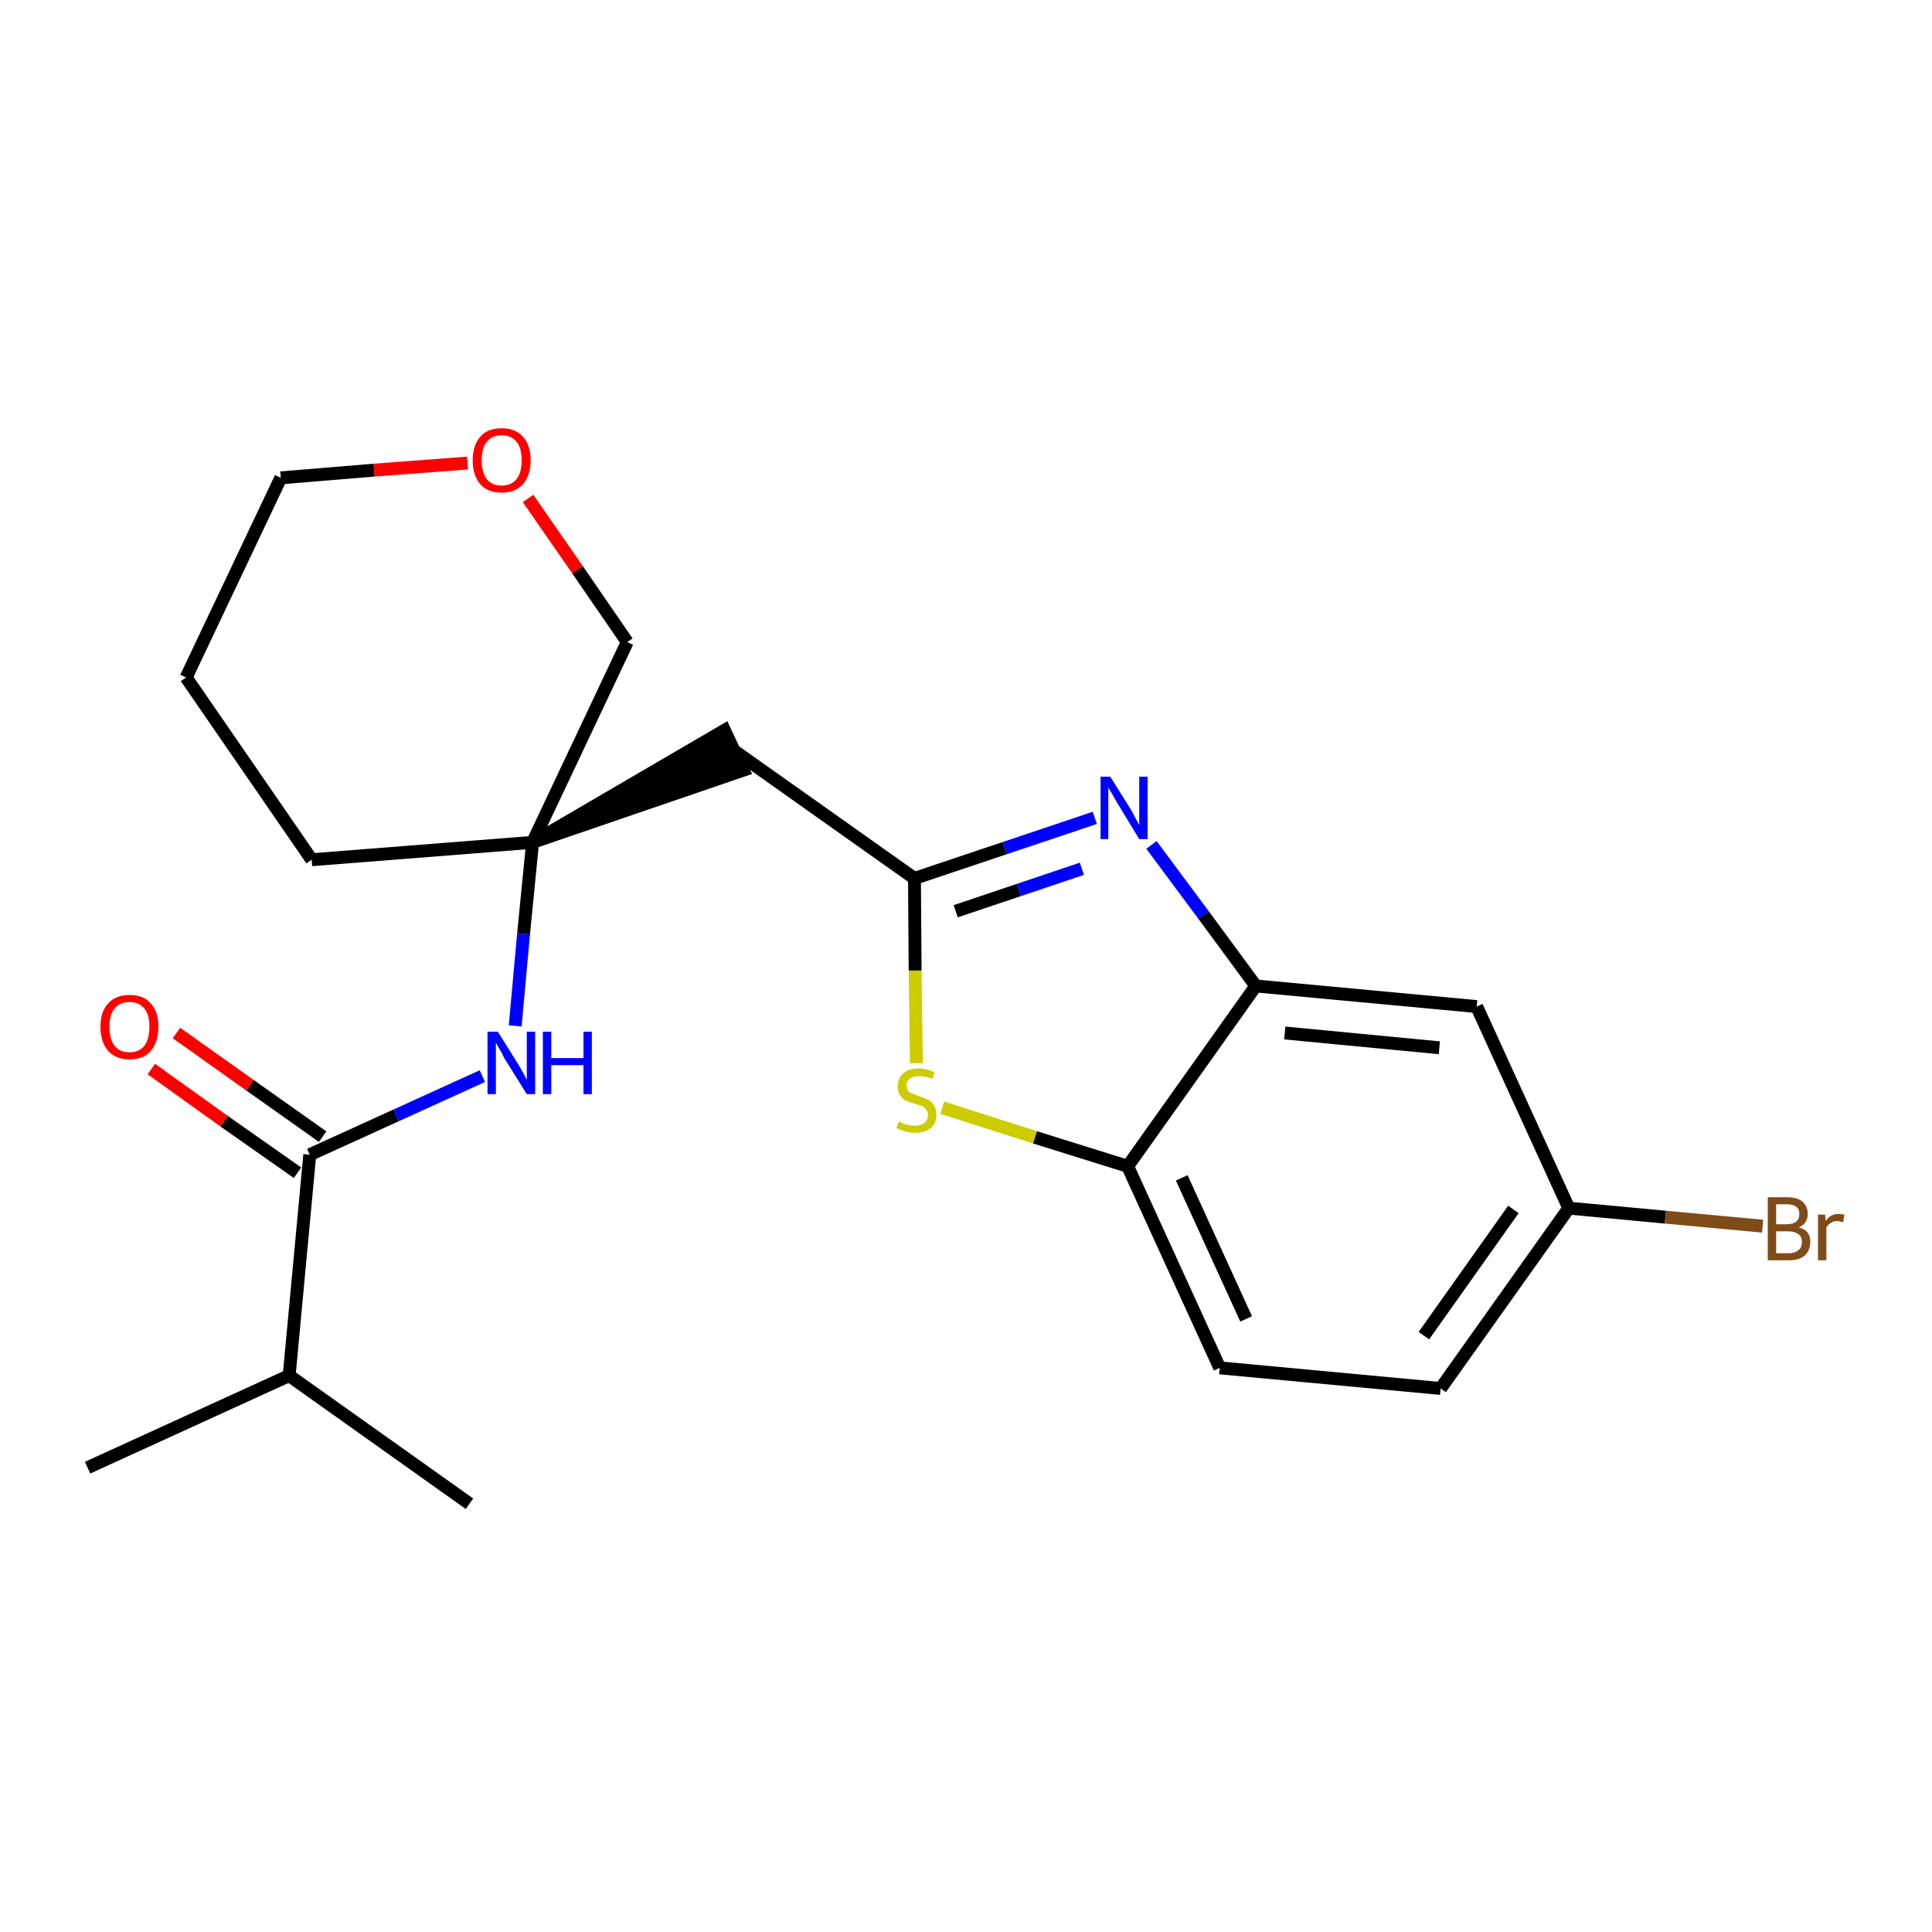 <?xml version='1.0' encoding='iso-8859-1'?>
<svg version='1.1' baseProfile='full'
              xmlns='http://www.w3.org/2000/svg'
                      xmlns:rdkit='http://www.rdkit.org/xml'
                      xmlns:xlink='http://www.w3.org/1999/xlink'
                  xml:space='preserve'
width='300px' height='300px' viewBox='0 0 300 300'>
<!-- END OF HEADER -->
<path class='bond-0 atom-0 atom-1' d='M 13.6,227.9 L 44.9,213.6' style='fill:none;fill-rule:evenodd;stroke:#000000;stroke-width:2.0px;stroke-linecap:butt;stroke-linejoin:miter;stroke-opacity:1' />
<path class='bond-1 atom-1 atom-2' d='M 44.9,213.6 L 72.9,233.5' style='fill:none;fill-rule:evenodd;stroke:#000000;stroke-width:2.0px;stroke-linecap:butt;stroke-linejoin:miter;stroke-opacity:1' />
<path class='bond-2 atom-1 atom-3' d='M 44.9,213.6 L 48.1,179.3' style='fill:none;fill-rule:evenodd;stroke:#000000;stroke-width:2.0px;stroke-linecap:butt;stroke-linejoin:miter;stroke-opacity:1' />
<path class='bond-3 atom-3 atom-4' d='M 50.1,176.5 L 38.8,168.5' style='fill:none;fill-rule:evenodd;stroke:#000000;stroke-width:2.0px;stroke-linecap:butt;stroke-linejoin:miter;stroke-opacity:1' />
<path class='bond-3 atom-3 atom-4' d='M 38.8,168.5 L 27.4,160.4' style='fill:none;fill-rule:evenodd;stroke:#FF0000;stroke-width:2.0px;stroke-linecap:butt;stroke-linejoin:miter;stroke-opacity:1' />
<path class='bond-3 atom-3 atom-4' d='M 46.2,182.1 L 34.8,174.1' style='fill:none;fill-rule:evenodd;stroke:#000000;stroke-width:2.0px;stroke-linecap:butt;stroke-linejoin:miter;stroke-opacity:1' />
<path class='bond-3 atom-3 atom-4' d='M 34.8,174.1 L 23.5,166.0' style='fill:none;fill-rule:evenodd;stroke:#FF0000;stroke-width:2.0px;stroke-linecap:butt;stroke-linejoin:miter;stroke-opacity:1' />
<path class='bond-4 atom-3 atom-5' d='M 48.1,179.3 L 61.5,173.2' style='fill:none;fill-rule:evenodd;stroke:#000000;stroke-width:2.0px;stroke-linecap:butt;stroke-linejoin:miter;stroke-opacity:1' />
<path class='bond-4 atom-3 atom-5' d='M 61.5,173.2 L 74.9,167.1' style='fill:none;fill-rule:evenodd;stroke:#0000FF;stroke-width:2.0px;stroke-linecap:butt;stroke-linejoin:miter;stroke-opacity:1' />
<path class='bond-5 atom-5 atom-6' d='M 80.0,159.3 L 81.3,145.0' style='fill:none;fill-rule:evenodd;stroke:#0000FF;stroke-width:2.0px;stroke-linecap:butt;stroke-linejoin:miter;stroke-opacity:1' />
<path class='bond-5 atom-5 atom-6' d='M 81.3,145.0 L 82.7,130.8' style='fill:none;fill-rule:evenodd;stroke:#000000;stroke-width:2.0px;stroke-linecap:butt;stroke-linejoin:miter;stroke-opacity:1' />
<path class='bond-6 atom-6 atom-7' d='M 82.7,130.8 L 115.4,119.6 L 112.5,113.4 Z' style='fill:#000000;fill-rule:evenodd;fill-opacity:1;stroke:#000000;stroke-width:2.0px;stroke-linecap:butt;stroke-linejoin:miter;stroke-opacity:1;' />
<path class='bond-17 atom-6 atom-18' d='M 82.7,130.8 L 48.4,133.5' style='fill:none;fill-rule:evenodd;stroke:#000000;stroke-width:2.0px;stroke-linecap:butt;stroke-linejoin:miter;stroke-opacity:1' />
<path class='bond-22 atom-22 atom-6' d='M 97.4,99.7 L 82.7,130.8' style='fill:none;fill-rule:evenodd;stroke:#000000;stroke-width:2.0px;stroke-linecap:butt;stroke-linejoin:miter;stroke-opacity:1' />
<path class='bond-7 atom-7 atom-8' d='M 113.9,116.5 L 142.0,136.4' style='fill:none;fill-rule:evenodd;stroke:#000000;stroke-width:2.0px;stroke-linecap:butt;stroke-linejoin:miter;stroke-opacity:1' />
<path class='bond-8 atom-8 atom-9' d='M 142.0,136.4 L 156.0,131.7' style='fill:none;fill-rule:evenodd;stroke:#000000;stroke-width:2.0px;stroke-linecap:butt;stroke-linejoin:miter;stroke-opacity:1' />
<path class='bond-8 atom-8 atom-9' d='M 156.0,131.7 L 170.0,127.0' style='fill:none;fill-rule:evenodd;stroke:#0000FF;stroke-width:2.0px;stroke-linecap:butt;stroke-linejoin:miter;stroke-opacity:1' />
<path class='bond-8 atom-8 atom-9' d='M 148.4,141.5 L 158.2,138.2' style='fill:none;fill-rule:evenodd;stroke:#000000;stroke-width:2.0px;stroke-linecap:butt;stroke-linejoin:miter;stroke-opacity:1' />
<path class='bond-8 atom-8 atom-9' d='M 158.2,138.2 L 168.0,134.9' style='fill:none;fill-rule:evenodd;stroke:#0000FF;stroke-width:2.0px;stroke-linecap:butt;stroke-linejoin:miter;stroke-opacity:1' />
<path class='bond-23 atom-17 atom-8' d='M 142.3,165.1 L 142.1,150.7' style='fill:none;fill-rule:evenodd;stroke:#CCCC00;stroke-width:2.0px;stroke-linecap:butt;stroke-linejoin:miter;stroke-opacity:1' />
<path class='bond-23 atom-17 atom-8' d='M 142.1,150.7 L 142.0,136.4' style='fill:none;fill-rule:evenodd;stroke:#000000;stroke-width:2.0px;stroke-linecap:butt;stroke-linejoin:miter;stroke-opacity:1' />
<path class='bond-9 atom-9 atom-10' d='M 178.8,131.2 L 186.9,142.1' style='fill:none;fill-rule:evenodd;stroke:#0000FF;stroke-width:2.0px;stroke-linecap:butt;stroke-linejoin:miter;stroke-opacity:1' />
<path class='bond-9 atom-9 atom-10' d='M 186.9,142.1 L 195.0,153.1' style='fill:none;fill-rule:evenodd;stroke:#000000;stroke-width:2.0px;stroke-linecap:butt;stroke-linejoin:miter;stroke-opacity:1' />
<path class='bond-10 atom-10 atom-11' d='M 195.0,153.1 L 229.3,156.3' style='fill:none;fill-rule:evenodd;stroke:#000000;stroke-width:2.0px;stroke-linecap:butt;stroke-linejoin:miter;stroke-opacity:1' />
<path class='bond-10 atom-10 atom-11' d='M 199.5,160.4 L 223.5,162.7' style='fill:none;fill-rule:evenodd;stroke:#000000;stroke-width:2.0px;stroke-linecap:butt;stroke-linejoin:miter;stroke-opacity:1' />
<path class='bond-24 atom-16 atom-10' d='M 175.1,181.1 L 195.0,153.1' style='fill:none;fill-rule:evenodd;stroke:#000000;stroke-width:2.0px;stroke-linecap:butt;stroke-linejoin:miter;stroke-opacity:1' />
<path class='bond-11 atom-11 atom-12' d='M 229.3,156.3 L 243.6,187.6' style='fill:none;fill-rule:evenodd;stroke:#000000;stroke-width:2.0px;stroke-linecap:butt;stroke-linejoin:miter;stroke-opacity:1' />
<path class='bond-12 atom-12 atom-13' d='M 243.6,187.6 L 258.6,189.0' style='fill:none;fill-rule:evenodd;stroke:#000000;stroke-width:2.0px;stroke-linecap:butt;stroke-linejoin:miter;stroke-opacity:1' />
<path class='bond-12 atom-12 atom-13' d='M 258.6,189.0 L 273.7,190.4' style='fill:none;fill-rule:evenodd;stroke:#7F4C19;stroke-width:2.0px;stroke-linecap:butt;stroke-linejoin:miter;stroke-opacity:1' />
<path class='bond-13 atom-12 atom-14' d='M 243.6,187.6 L 223.7,215.6' style='fill:none;fill-rule:evenodd;stroke:#000000;stroke-width:2.0px;stroke-linecap:butt;stroke-linejoin:miter;stroke-opacity:1' />
<path class='bond-13 atom-12 atom-14' d='M 235.0,187.8 L 221.1,207.4' style='fill:none;fill-rule:evenodd;stroke:#000000;stroke-width:2.0px;stroke-linecap:butt;stroke-linejoin:miter;stroke-opacity:1' />
<path class='bond-14 atom-14 atom-15' d='M 223.7,215.6 L 189.4,212.4' style='fill:none;fill-rule:evenodd;stroke:#000000;stroke-width:2.0px;stroke-linecap:butt;stroke-linejoin:miter;stroke-opacity:1' />
<path class='bond-15 atom-15 atom-16' d='M 189.4,212.4 L 175.1,181.1' style='fill:none;fill-rule:evenodd;stroke:#000000;stroke-width:2.0px;stroke-linecap:butt;stroke-linejoin:miter;stroke-opacity:1' />
<path class='bond-15 atom-15 atom-16' d='M 193.5,204.8 L 183.5,182.9' style='fill:none;fill-rule:evenodd;stroke:#000000;stroke-width:2.0px;stroke-linecap:butt;stroke-linejoin:miter;stroke-opacity:1' />
<path class='bond-16 atom-16 atom-17' d='M 175.1,181.1 L 160.7,176.6' style='fill:none;fill-rule:evenodd;stroke:#000000;stroke-width:2.0px;stroke-linecap:butt;stroke-linejoin:miter;stroke-opacity:1' />
<path class='bond-16 atom-16 atom-17' d='M 160.7,176.6 L 146.3,172.0' style='fill:none;fill-rule:evenodd;stroke:#CCCC00;stroke-width:2.0px;stroke-linecap:butt;stroke-linejoin:miter;stroke-opacity:1' />
<path class='bond-18 atom-18 atom-19' d='M 48.4,133.5 L 28.9,105.2' style='fill:none;fill-rule:evenodd;stroke:#000000;stroke-width:2.0px;stroke-linecap:butt;stroke-linejoin:miter;stroke-opacity:1' />
<path class='bond-19 atom-19 atom-20' d='M 28.9,105.2 L 43.6,74.2' style='fill:none;fill-rule:evenodd;stroke:#000000;stroke-width:2.0px;stroke-linecap:butt;stroke-linejoin:miter;stroke-opacity:1' />
<path class='bond-20 atom-20 atom-21' d='M 43.6,74.2 L 58.1,73.0' style='fill:none;fill-rule:evenodd;stroke:#000000;stroke-width:2.0px;stroke-linecap:butt;stroke-linejoin:miter;stroke-opacity:1' />
<path class='bond-20 atom-20 atom-21' d='M 58.1,73.0 L 72.6,71.9' style='fill:none;fill-rule:evenodd;stroke:#FF0000;stroke-width:2.0px;stroke-linecap:butt;stroke-linejoin:miter;stroke-opacity:1' />
<path class='bond-21 atom-21 atom-22' d='M 82.0,77.4 L 89.7,88.5' style='fill:none;fill-rule:evenodd;stroke:#FF0000;stroke-width:2.0px;stroke-linecap:butt;stroke-linejoin:miter;stroke-opacity:1' />
<path class='bond-21 atom-21 atom-22' d='M 89.7,88.5 L 97.4,99.7' style='fill:none;fill-rule:evenodd;stroke:#000000;stroke-width:2.0px;stroke-linecap:butt;stroke-linejoin:miter;stroke-opacity:1' />
<path  class='atom-4' d='M 15.6 159.4
Q 15.6 157.1, 16.8 155.8
Q 18.0 154.5, 20.1 154.5
Q 22.3 154.5, 23.4 155.8
Q 24.6 157.1, 24.6 159.4
Q 24.6 161.8, 23.4 163.2
Q 22.3 164.5, 20.1 164.5
Q 18.0 164.5, 16.8 163.2
Q 15.6 161.8, 15.6 159.4
M 20.1 163.4
Q 21.6 163.4, 22.4 162.4
Q 23.2 161.4, 23.2 159.4
Q 23.2 157.5, 22.4 156.6
Q 21.6 155.6, 20.1 155.6
Q 18.6 155.6, 17.8 156.6
Q 17.0 157.5, 17.0 159.4
Q 17.0 161.4, 17.8 162.4
Q 18.6 163.4, 20.1 163.4
' fill='#FF0000'/>
<path  class='atom-5' d='M 77.3 160.2
L 80.5 165.3
Q 80.8 165.8, 81.3 166.7
Q 81.8 167.7, 81.8 167.7
L 81.8 160.2
L 83.1 160.2
L 83.1 169.9
L 81.8 169.9
L 78.3 164.3
Q 78.0 163.6, 77.5 162.8
Q 77.1 162.1, 77.0 161.9
L 77.0 169.9
L 75.7 169.9
L 75.7 160.2
L 77.3 160.2
' fill='#0000FF'/>
<path  class='atom-5' d='M 84.3 160.2
L 85.6 160.2
L 85.6 164.3
L 90.6 164.3
L 90.6 160.2
L 91.9 160.2
L 91.9 169.9
L 90.6 169.9
L 90.6 165.4
L 85.6 165.4
L 85.6 169.9
L 84.3 169.9
L 84.3 160.2
' fill='#0000FF'/>
<path  class='atom-9' d='M 172.4 120.6
L 175.6 125.7
Q 175.9 126.2, 176.4 127.2
Q 176.9 128.1, 176.9 128.1
L 176.9 120.6
L 178.2 120.6
L 178.2 130.3
L 176.9 130.3
L 173.5 124.7
Q 173.1 124.0, 172.7 123.3
Q 172.2 122.5, 172.1 122.3
L 172.1 130.3
L 170.9 130.3
L 170.9 120.6
L 172.4 120.6
' fill='#0000FF'/>
<path  class='atom-13' d='M 279.3 190.6
Q 280.2 190.8, 280.7 191.4
Q 281.1 192.0, 281.1 192.8
Q 281.1 194.1, 280.3 194.9
Q 279.4 195.7, 277.8 195.7
L 274.5 195.7
L 274.5 185.9
L 277.4 185.9
Q 279.1 185.9, 279.9 186.6
Q 280.7 187.3, 280.7 188.5
Q 280.7 190.0, 279.3 190.6
M 275.8 187.0
L 275.8 190.1
L 277.4 190.1
Q 278.4 190.1, 278.9 189.7
Q 279.4 189.3, 279.4 188.5
Q 279.4 187.0, 277.4 187.0
L 275.8 187.0
M 277.8 194.6
Q 278.7 194.6, 279.3 194.1
Q 279.8 193.7, 279.8 192.8
Q 279.8 192.0, 279.2 191.6
Q 278.6 191.2, 277.6 191.2
L 275.8 191.2
L 275.8 194.6
L 277.8 194.6
' fill='#7F4C19'/>
<path  class='atom-13' d='M 283.4 188.6
L 283.5 189.6
Q 284.2 188.5, 285.5 188.5
Q 285.8 188.5, 286.4 188.6
L 286.2 189.8
Q 285.6 189.6, 285.2 189.6
Q 284.7 189.6, 284.3 189.9
Q 283.9 190.1, 283.6 190.6
L 283.6 195.7
L 282.3 195.7
L 282.3 188.6
L 283.4 188.6
' fill='#7F4C19'/>
<path  class='atom-17' d='M 139.6 174.1
Q 139.7 174.2, 140.1 174.4
Q 140.6 174.6, 141.1 174.7
Q 141.6 174.8, 142.1 174.8
Q 143.0 174.8, 143.5 174.4
Q 144.1 173.9, 144.1 173.1
Q 144.1 172.6, 143.8 172.3
Q 143.5 171.9, 143.1 171.7
Q 142.7 171.6, 142.0 171.4
Q 141.2 171.1, 140.6 170.9
Q 140.1 170.6, 139.8 170.1
Q 139.4 169.6, 139.4 168.7
Q 139.4 167.5, 140.2 166.7
Q 141.1 165.9, 142.7 165.9
Q 143.8 165.9, 145.1 166.5
L 144.8 167.5
Q 143.6 167.1, 142.7 167.1
Q 141.8 167.1, 141.3 167.5
Q 140.8 167.8, 140.8 168.5
Q 140.8 169.0, 141.0 169.4
Q 141.3 169.7, 141.7 169.8
Q 142.1 170.0, 142.7 170.2
Q 143.6 170.5, 144.2 170.8
Q 144.7 171.1, 145.0 171.6
Q 145.4 172.2, 145.4 173.1
Q 145.4 174.5, 144.5 175.2
Q 143.6 175.9, 142.1 175.9
Q 141.3 175.9, 140.6 175.7
Q 140.0 175.5, 139.2 175.2
L 139.6 174.1
' fill='#CCCC00'/>
<path  class='atom-21' d='M 73.4 71.5
Q 73.4 69.1, 74.6 67.8
Q 75.7 66.5, 77.9 66.5
Q 80.0 66.5, 81.2 67.8
Q 82.4 69.1, 82.4 71.5
Q 82.4 73.8, 81.2 75.2
Q 80.0 76.5, 77.9 76.5
Q 75.7 76.5, 74.6 75.2
Q 73.4 73.8, 73.4 71.5
M 77.9 75.4
Q 79.4 75.4, 80.2 74.4
Q 81.0 73.4, 81.0 71.5
Q 81.0 69.5, 80.2 68.6
Q 79.4 67.6, 77.9 67.6
Q 76.4 67.6, 75.6 68.6
Q 74.8 69.5, 74.8 71.5
Q 74.8 73.4, 75.6 74.4
Q 76.4 75.4, 77.9 75.4
' fill='#FF0000'/>
</svg>
